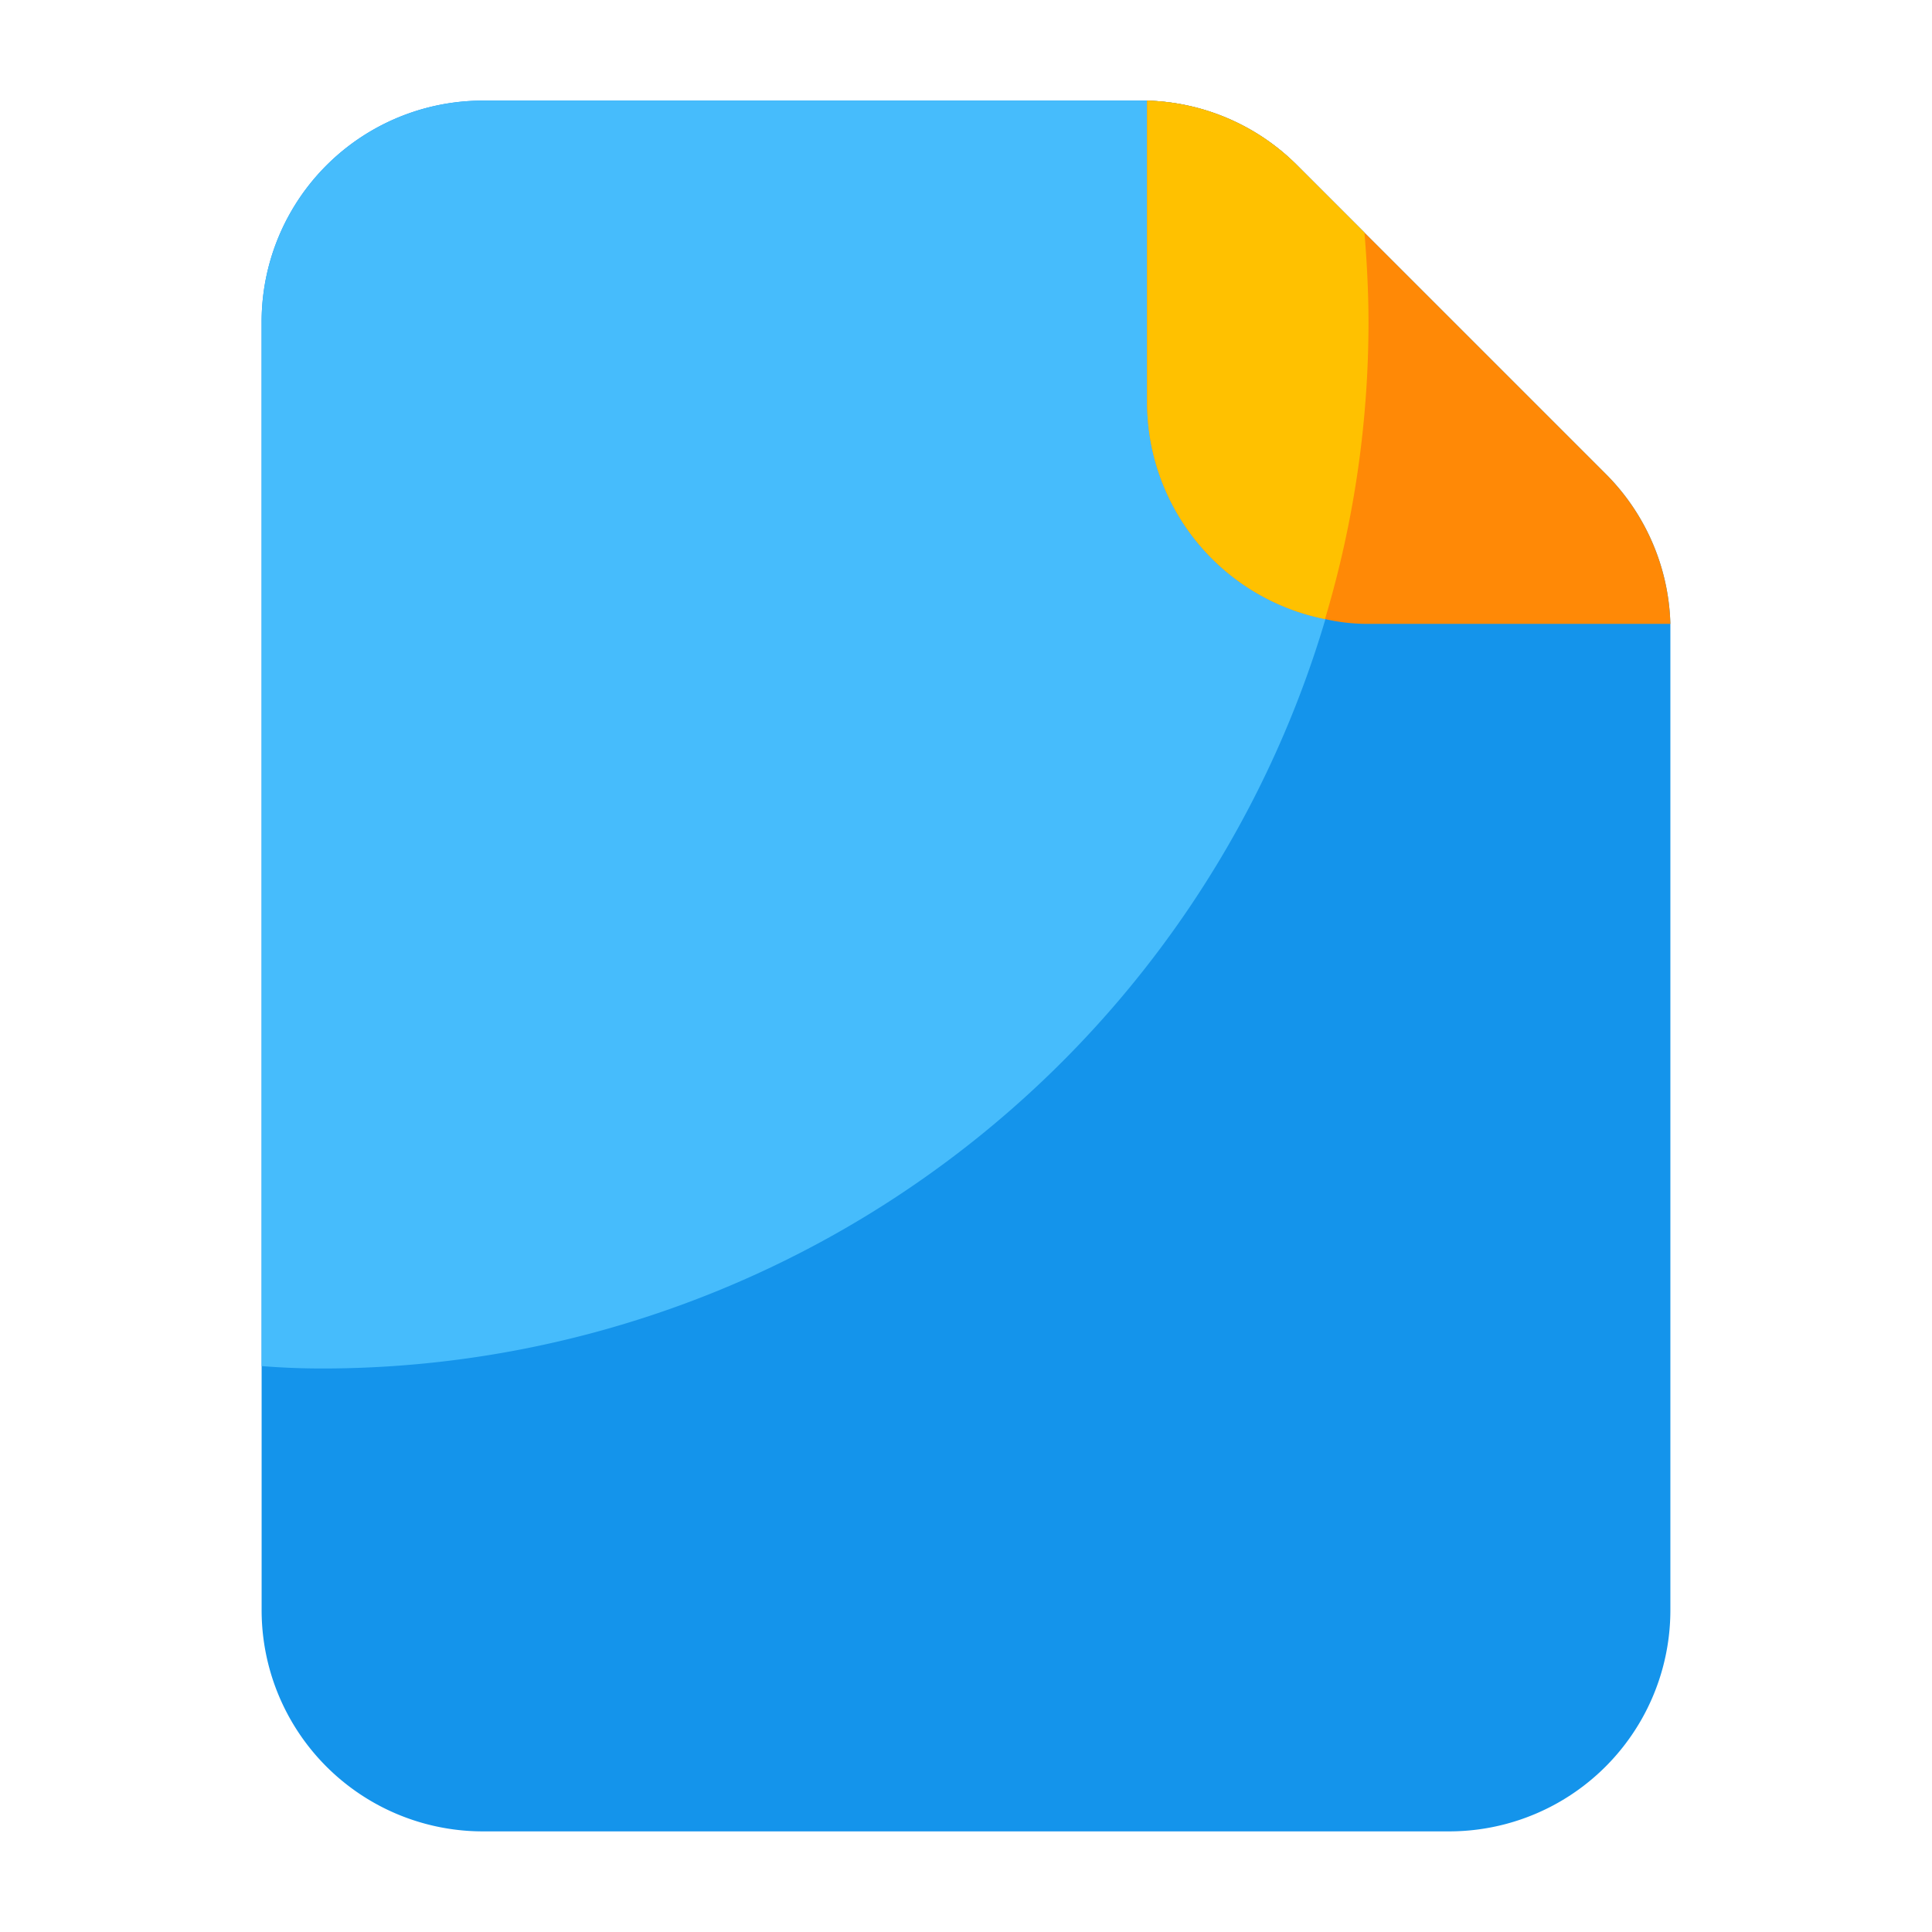 <svg xmlns="http://www.w3.org/2000/svg"  viewBox="0 0 24 24" width="64px" height="64px"><path fill="#1494eb" d="M20.75,7.75V20A2.748,2.748,0,0,1,18,22.75H6A2.748,2.748,0,0,1,3.25,20V4A2.748,2.748,0,0,1,6,1.25h8.25a2.74,2.74,0,0,1,1.87.81l3.82,3.82A2.74,2.74,0,0,1,20.75,7.75Z"/><path fill="#46bcfc" d="M17,4A13,13,0,0,1,4,17q-.375,0-.75-.03V4A2.748,2.748,0,0,1,6,1.25h8.25a2.74,2.74,0,0,1,1.87.81l.83.83C16.98,3.26,17,3.63,17,4Z"/><path fill="#ff8906" d="M20.75,7.75H17a2.352,2.352,0,0,1-.54-.06A2.746,2.746,0,0,1,14.25,5V1.25a2.74,2.74,0,0,1,1.87.81l3.82,3.82A2.74,2.74,0,0,1,20.75,7.75Z"/><path fill="#ffc100" d="M17,4a12.864,12.864,0,0,1-.54,3.69A2.746,2.746,0,0,1,14.25,5V1.25a2.74,2.74,0,0,1,1.87.81l.83.83C16.98,3.26,17,3.63,17,4Z"/></svg>